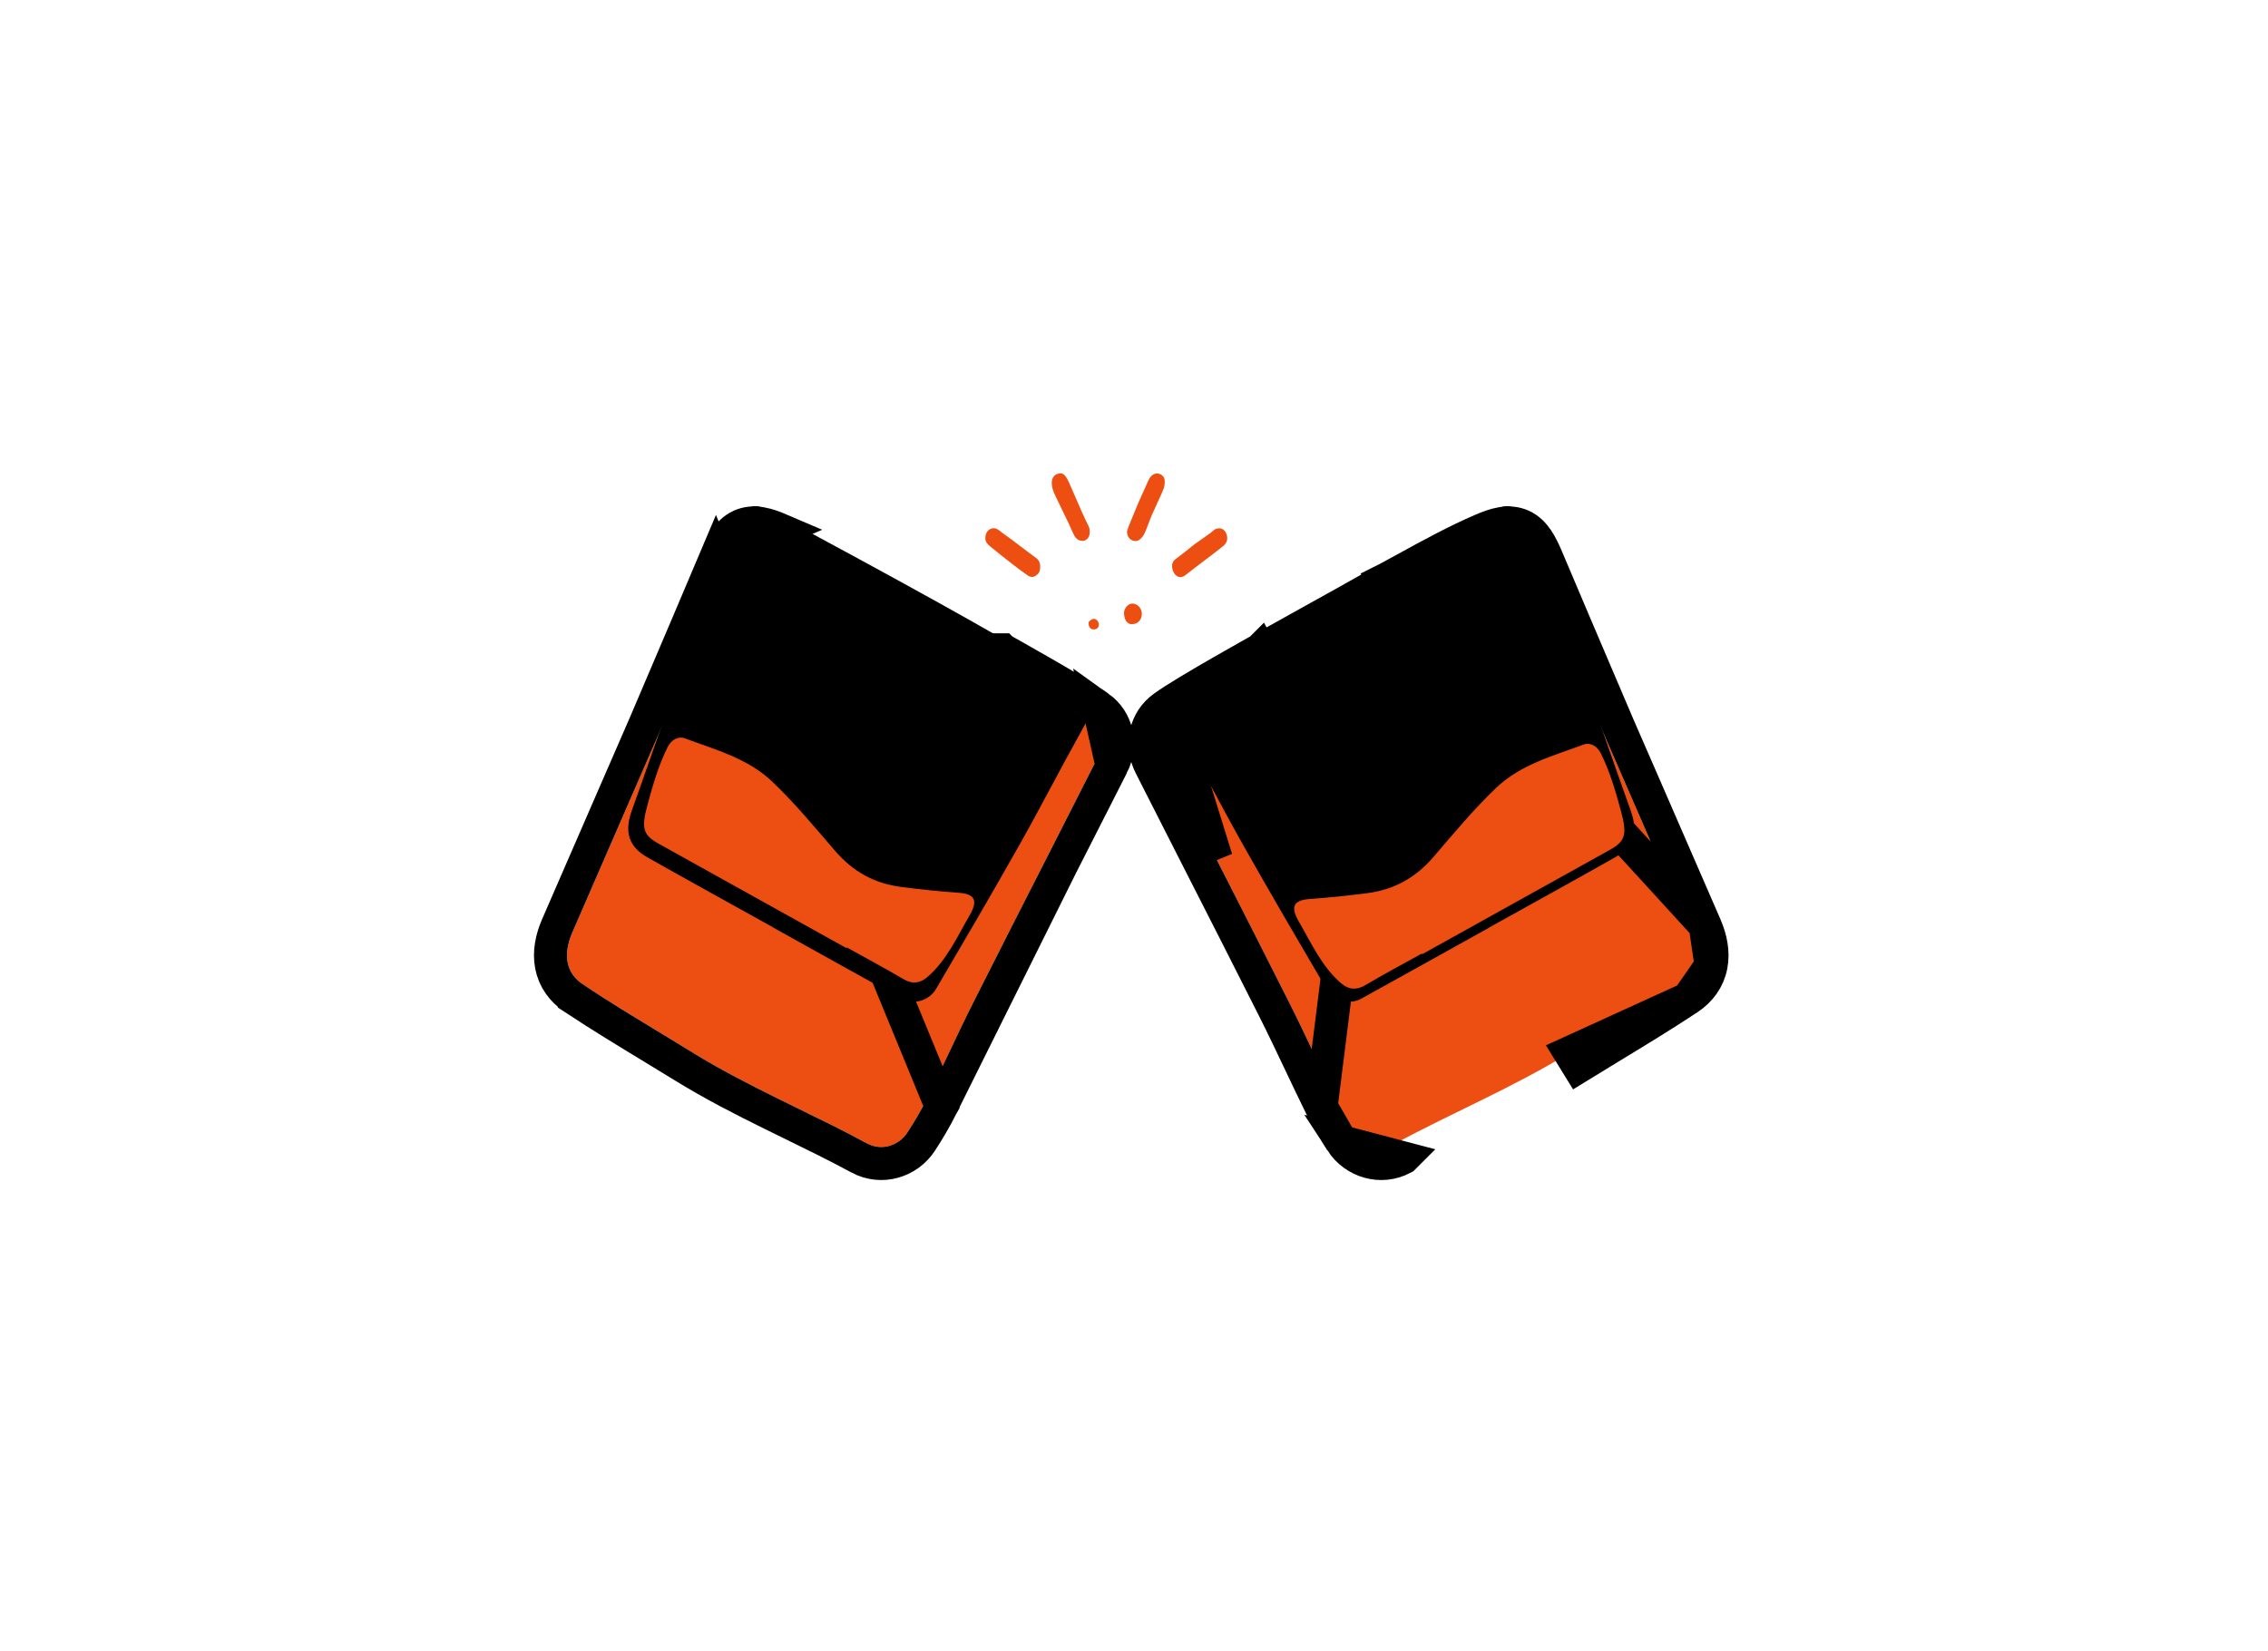 <svg width="206" height="150" viewBox="0 0 195 150" fill="none" xmlns="http://www.w3.org/2000/svg">
<g filter="url(#filter0_d_3346_12)">
<path d="M84.001 44.865C83.995 44.261 84.463 43.844 84.987 44.025C85.196 44.098 85.372 44.285 85.562 44.421C85.805 44.593 86.05 44.762 86.29 44.944C86.838 45.355 87.383 45.768 87.928 46.179C88.163 46.358 88.397 46.533 88.634 46.708C88.951 46.947 89.008 47.285 88.967 47.681C88.926 48.08 88.667 48.27 88.383 48.385C88.24 48.442 88.008 48.385 87.868 48.285C87.342 47.922 86.832 47.533 86.325 47.14C85.675 46.636 85.033 46.119 84.394 45.596C84.177 45.418 83.989 45.197 84.001 44.862V44.865Z" fill="#ED4E11"/>
<path d="M102.473 45.859C102.655 45.714 102.831 45.56 103.018 45.424C103.487 45.086 103.958 44.759 104.429 44.424C104.611 44.294 104.77 44.098 104.969 44.034C105.387 43.898 105.701 44.071 105.869 44.445C106.054 44.859 105.977 45.288 105.624 45.581C105.189 45.944 104.732 46.279 104.283 46.623C103.575 47.164 102.861 47.696 102.162 48.246C101.586 48.696 101.041 48.197 100.966 47.56C100.928 47.231 101.024 46.971 101.286 46.778C101.691 46.478 102.082 46.164 102.481 45.856L102.484 45.847L102.476 45.859H102.473Z" fill="#ED4E11"/>
<path d="M90.793 39.004C91.088 38.965 91.259 39.21 91.408 39.46C91.551 39.699 91.658 39.965 91.771 40.225C92.11 40.995 92.441 41.772 92.782 42.542C92.975 42.974 93.182 43.394 93.386 43.82C93.543 44.149 93.504 44.66 93.308 44.892C93.094 45.143 92.785 45.213 92.438 45.031C92.297 44.959 92.162 44.814 92.085 44.663C91.893 44.297 91.738 43.904 91.559 43.53C91.163 42.702 90.758 41.877 90.364 41.05C90.174 40.651 90.008 40.243 90.033 39.772C90.058 39.334 90.364 39.004 90.796 39.007L90.793 39.004Z" fill="#ED4E11"/>
<path d="M96.862 44.276C96.914 44.116 96.961 43.95 97.024 43.792C97.325 43.055 97.619 42.318 97.933 41.587C98.165 41.043 98.426 40.514 98.661 39.971C98.804 39.644 98.919 39.315 99.231 39.113C99.636 38.85 100.239 39.107 100.286 39.623C100.311 39.895 100.269 40.209 100.167 40.457C99.84 41.243 99.459 42.001 99.121 42.783C98.881 43.339 98.699 43.931 98.443 44.478C98.33 44.72 98.126 44.959 97.909 45.079C97.515 45.3 96.854 44.989 96.865 44.276H96.862Z" fill="#ED4E11"/>
<path d="M97.355 52.69C96.84 52.744 96.611 52.228 96.595 51.711C96.581 51.252 96.958 50.823 97.352 50.826C97.815 50.826 98.212 51.255 98.212 51.75C98.212 52.288 97.845 52.693 97.355 52.69Z" fill="#ED4E11"/>
<path d="M94.305 52.735C94.305 52.995 94.135 53.167 93.87 53.173C93.545 53.182 93.366 52.962 93.377 52.572C93.38 52.427 93.652 52.219 93.843 52.215C94.096 52.215 94.305 52.448 94.305 52.735Z" fill="#ED4E11"/>
<path d="M102.473 45.858L102.484 45.847L102.478 45.855L102.473 45.858Z" fill="#ED4E11"/>
</g> 
<g filter="url(#filter1_d_3346_12)">
<path d="M54.419 62.464C56.317 58.011 58.617 52.639 60.892 47.255C61.904 44.86 62.551 44.545 64.796 45.506C67.705 46.751 70.671 48.476 73.241 49.86C75.935 51.437 82.219 54.878 84.813 56.337C84.813 56.337 91.656 60.141 93.421 61.434C94.479 62.18 94.823 63.585 94.165 64.881C90.441 72.234 86.678 79.564 82.971 86.926C81.486 89.875 80.12 92.896 78.66 95.86C78.142 96.908 77.538 97.911 76.91 98.881C76.131 100.086 74.558 100.563 73.252 99.86C68.01 97.026 62.523 94.76 57.416 91.612C54.105 89.573 50.75 87.606 47.497 85.458C45.874 84.385 45.621 82.69 46.494 80.678C48.993 74.908 51.51 69.147 54.419 62.464Z" fill="#ED4E11"/>
<path d="M94.298 60.216C96.003 61.428 96.469 63.658 95.503 65.56L94.298 60.216ZM94.298 60.216C93.328 59.508 91.101 58.194 89.204 57.101C88.233 56.541 87.318 56.023 86.646 55.644C86.31 55.455 86.034 55.301 85.843 55.194L85.621 55.07L85.563 55.037L85.549 55.029C85.547 55.029 85.546 55.028 85.545 55.028L85.544 55.027L85.543 55.026L85.542 55.026L94.298 60.216ZM65.386 44.127C65.386 44.127 65.386 44.127 65.386 44.127L64.796 45.506L65.386 44.127ZM65.386 44.127C64.318 43.67 63.001 43.194 61.762 43.756C61.138 44.039 60.699 44.511 60.371 44.995C60.049 45.471 59.774 46.048 59.511 46.671L65.386 44.127ZM80.005 96.522L80.004 96.524C79.451 97.644 78.815 98.7 78.17 99.695C76.996 101.51 74.583 102.281 72.54 101.18L72.539 101.179C70.515 100.085 68.46 99.079 66.373 98.059C65.791 97.774 65.207 97.488 64.62 97.199C61.947 95.881 59.246 94.502 56.63 92.889C55.687 92.309 54.734 91.73 53.776 91.148C51.405 89.709 49.006 88.251 46.67 86.71L46.67 86.709C45.56 85.976 44.829 84.953 44.587 83.706C44.354 82.505 44.606 81.261 45.118 80.082C46.846 76.092 48.583 72.104 50.452 67.816C51.285 65.903 52.145 63.93 53.042 61.87C53.524 60.739 54.032 59.548 54.559 58.314C56.106 54.689 57.815 50.684 59.511 46.672L80.005 96.522ZM80.005 96.522C80.677 95.158 81.306 93.832 81.93 92.517C82.707 90.878 83.477 89.256 84.31 87.601C86.483 83.287 88.67 78.991 90.86 74.692M80.005 96.522L90.86 74.692M90.86 74.692C92.408 71.653 93.957 68.611 95.502 65.56L90.86 74.692Z" stroke="black" stroke-width="3"/>
</g>
<path d="M64.716 84.234C60.912 82.12 57.1 80.023 53.31 77.881C51.616 76.926 51.186 75.588 51.88 73.648C55.007 64.926 57.88 56.092 61.551 47.615C62.323 45.836 62.907 45.585 64.565 46.479C69.537 49.162 74.514 51.842 79.459 54.585C83.707 56.938 87.913 59.376 92.141 61.775C94.1 62.884 94.182 63.793 92.775 66.31C90.838 69.772 89.026 73.319 87.078 76.772C84.61 81.15 82.073 85.479 79.533 89.808C78.87 90.941 77.437 91.31 76.341 90.706C72.46 88.561 68.589 86.4 64.714 84.246C64.714 84.243 64.716 84.237 64.719 84.234H64.716Z" fill="black"/>
<path d="M71.371 86.115C65.702 82.964 60.035 79.81 54.367 76.662C52.948 75.873 52.714 75.311 53.298 73.151C53.785 71.348 54.306 69.544 55.132 67.876C55.479 67.175 56.124 66.849 56.702 67.067C59.474 68.106 62.415 68.864 64.674 71.027C66.685 72.952 68.5 75.133 70.332 77.269C71.996 79.209 73.968 80.263 76.392 80.571C78.119 80.792 79.844 80.973 81.579 81.097C83.039 81.2 83.353 81.783 82.585 83.115C81.43 85.112 80.463 87.278 78.706 88.771C78.056 89.323 77.356 89.408 76.568 88.943C74.866 87.94 73.128 87.012 71.404 86.055C71.395 86.073 71.387 86.094 71.376 86.112L71.371 86.115Z" fill="#ED4E11"/>
<g filter="url(#filter2_d_3346_12)">
<path d="M140.081 62.464C138.183 58.011 135.883 52.639 133.608 47.255C132.597 44.86 131.95 44.545 129.705 45.506C126.796 46.751 123.829 48.476 121.259 49.86C118.565 51.437 112.282 54.878 109.687 56.337C109.687 56.337 102.845 60.141 101.079 61.434C100.021 62.18 99.677 63.585 100.335 64.881C104.059 72.234 107.822 79.564 111.53 86.926C113.015 89.875 114.381 92.896 115.841 95.86C116.359 96.908 116.962 97.911 117.59 98.881C118.37 100.086 119.942 100.563 121.248 99.86C126.49 97.026 131.977 94.76 137.084 91.612C140.395 89.573 143.75 87.606 147.003 85.458C148.626 84.385 148.879 82.69 148.006 80.678C145.508 74.908 142.99 69.147 140.081 62.464Z" fill="#ED4E11"/>
<path d="M120.524 48.551L120.548 48.539C121.081 48.252 121.639 47.945 122.217 47.628C124.356 46.454 126.76 45.135 129.114 44.127C130.183 43.67 131.499 43.194 132.738 43.756C133.363 44.039 133.801 44.511 134.129 44.995C134.451 45.471 134.727 46.048 134.99 46.671C136.685 50.684 138.395 54.689 139.942 58.314C140.469 59.549 140.977 60.739 141.459 61.871C142.355 63.93 143.215 65.903 144.049 67.816C145.917 72.104 147.654 76.091 149.382 80.081L120.524 48.551ZM120.524 48.551L120.501 48.565M120.524 48.551L120.501 48.565M120.501 48.565C118.718 49.609 115.364 51.468 112.543 53.032C111.121 53.82 109.834 54.533 108.952 55.029L109.687 56.337M120.501 48.565L114.496 96.524M114.496 96.524L114.495 96.522C113.823 95.158 113.194 93.832 112.571 92.517C111.793 90.878 111.024 89.256 110.19 87.601C108.018 83.287 105.83 78.991 103.64 74.692C102.092 71.652 100.543 68.61 98.997 65.558C98.032 63.657 98.498 61.427 100.203 60.216C101.173 59.508 103.399 58.193 105.296 57.101C106.268 56.541 107.182 56.023 107.854 55.644C108.19 55.455 108.466 55.301 108.658 55.194L108.879 55.07L108.938 55.037L108.953 55.029L108.957 55.027L108.958 55.026L108.958 55.026C108.958 55.026 108.958 55.026 109.687 56.337M114.496 96.524C115.049 97.644 115.686 98.7 116.33 99.695L114.496 96.524ZM109.687 56.337C109.687 56.337 102.845 60.141 101.079 61.434M109.687 56.337C110.551 55.851 111.824 55.145 113.237 54.362L101.079 61.434M101.079 61.434C100.021 62.18 99.677 63.585 100.335 64.881C101.877 67.925 103.425 70.965 104.974 74.005L101.079 61.434ZM147.831 86.709L147.83 86.71C145.495 88.251 143.095 89.709 140.724 91.148C139.766 91.73 138.813 92.308 137.871 92.889C137.871 92.889 137.871 92.889 137.871 92.889L137.084 91.612L147.831 86.709ZM147.831 86.709C148.94 85.976 149.671 84.953 149.913 83.706M147.831 86.709L149.913 83.706M149.913 83.706C150.146 82.505 149.894 81.261 149.383 80.082L149.913 83.706ZM121.96 101.18L121.961 101.179L116.331 99.696C117.505 101.511 119.918 102.281 121.96 101.18Z" stroke="black" stroke-width="3"/>
</g>
<path d="M129.784 84.234C133.588 82.119 137.4 80.022 141.19 77.88C142.885 76.926 143.314 75.587 142.62 73.648C139.494 64.926 136.621 56.092 132.949 47.614C132.177 45.835 131.593 45.584 129.935 46.478C124.963 49.161 119.986 51.841 115.041 54.584C110.794 56.938 106.587 59.376 102.359 61.775C100.401 62.883 100.318 63.793 101.725 66.309C103.662 69.772 105.474 73.318 107.422 76.772C109.89 81.149 112.427 85.478 114.967 89.808C115.631 90.941 117.063 91.309 118.159 90.705C122.041 88.56 125.911 86.4 129.786 84.246C129.786 84.243 129.784 84.237 129.781 84.234H129.784Z" fill="black"/>
<path d="M123.669 86.678C129.338 83.527 135.004 80.373 140.673 77.225C142.092 76.436 142.326 75.874 141.742 73.714C141.254 71.911 140.734 70.107 139.907 68.439C139.56 67.738 138.916 67.412 138.337 67.63C135.566 68.669 132.624 69.427 130.366 71.59C128.355 73.515 126.539 75.696 124.708 77.832C123.044 79.772 121.072 80.826 118.648 81.134C116.92 81.355 115.196 81.536 113.461 81.66C112.001 81.763 111.687 82.346 112.455 83.678C113.609 85.675 114.576 87.841 116.334 89.334C116.984 89.886 117.683 89.971 118.471 89.506C120.174 88.503 121.912 87.575 123.636 86.618C123.644 86.636 123.653 86.657 123.664 86.675L123.669 86.678Z" fill="#ED4E11"/>
<defs>
<filter id="filter0_d_3346_12" x="41.4" y="0.4" width="107.166" height="99.374" filterUnits="userSpaceOnUse" color-interpolation-filters="sRGB">
<feFlood flood-opacity="0" result="BackgroundImageFix"/>
<feColorMatrix in="SourceAlpha" type="matrix" values="0 0 0 0 0 0 0 0 0 0 0 0 0 0 0 0 0 0 127 0" result="hardAlpha"/>
<feOffset dy="4"/>
<feGaussianBlur stdDeviation="21.3"/>
<feComposite in2="hardAlpha" operator="out"/>
<feColorMatrix type="matrix" values="0 0 0 0 0.929 0 0 0 0 0.306 0 0 0 0 0.067 0 0 0 0.2 0"/>
<feBlend mode="normal" in2="BackgroundImageFix" result="effect1_dropShadow_3346_12"/>
<feBlend mode="normal" in="SourceGraphic" in2="effect1_dropShadow_3346_12" result="shape"/>
</filter>
<filter id="filter1_d_3346_12" x="0.4" y="3.401" width="139.699" height="146.39" filterUnits="userSpaceOnUse" color-interpolation-filters="sRGB">
<feFlood flood-opacity="0" result="BackgroundImageFix"/>
<feColorMatrix in="SourceAlpha" type="matrix" values="0 0 0 0 0 0 0 0 0 0 0 0 0 0 0 0 0 0 127 0" result="hardAlpha"/>
<feOffset dy="4"/>
<feGaussianBlur stdDeviation="21.3"/>
<feComposite in2="hardAlpha" operator="out"/>
<feColorMatrix type="matrix" values="0 0 0 0 0.929 0 0 0 0 0.306 0 0 0 0 0.067 0 0 0 0.2 0"/>
<feBlend mode="normal" in2="BackgroundImageFix" result="effect1_dropShadow_3346_12"/>
<feBlend mode="normal" in="SourceGraphic" in2="effect1_dropShadow_3346_12" result="shape"/>
</filter>
<filter id="filter2_d_3346_12" x="0.6" y="0.274" width="212.222" height="204.54" filterUnits="userSpaceOnUse" color-interpolation-filters="sRGB">
<feFlood flood-opacity="0" result="BackgroundImageFix"/>
<feColorMatrix in="SourceAlpha" type="matrix" values="0 0 0 0 0 0 0 0 0 0 0 0 0 0 0 0 0 0 127 0" result="hardAlpha"/>
<feOffset dy="4"/>
<feGaussianBlur stdDeviation="21.3"/>
<feComposite in2="hardAlpha" operator="out"/>
<feColorMatrix type="matrix" values="0 0 0 0 0.929 0 0 0 0 0.306 0 0 0 0 0.067 0 0 0 0.2 0"/>
<feBlend mode="normal" in2="BackgroundImageFix" result="effect1_dropShadow_3346_12"/>
<feBlend mode="normal" in="SourceGraphic" in2="effect1_dropShadow_3346_12" result="shape"/>
</filter>
</defs>
</svg>
 